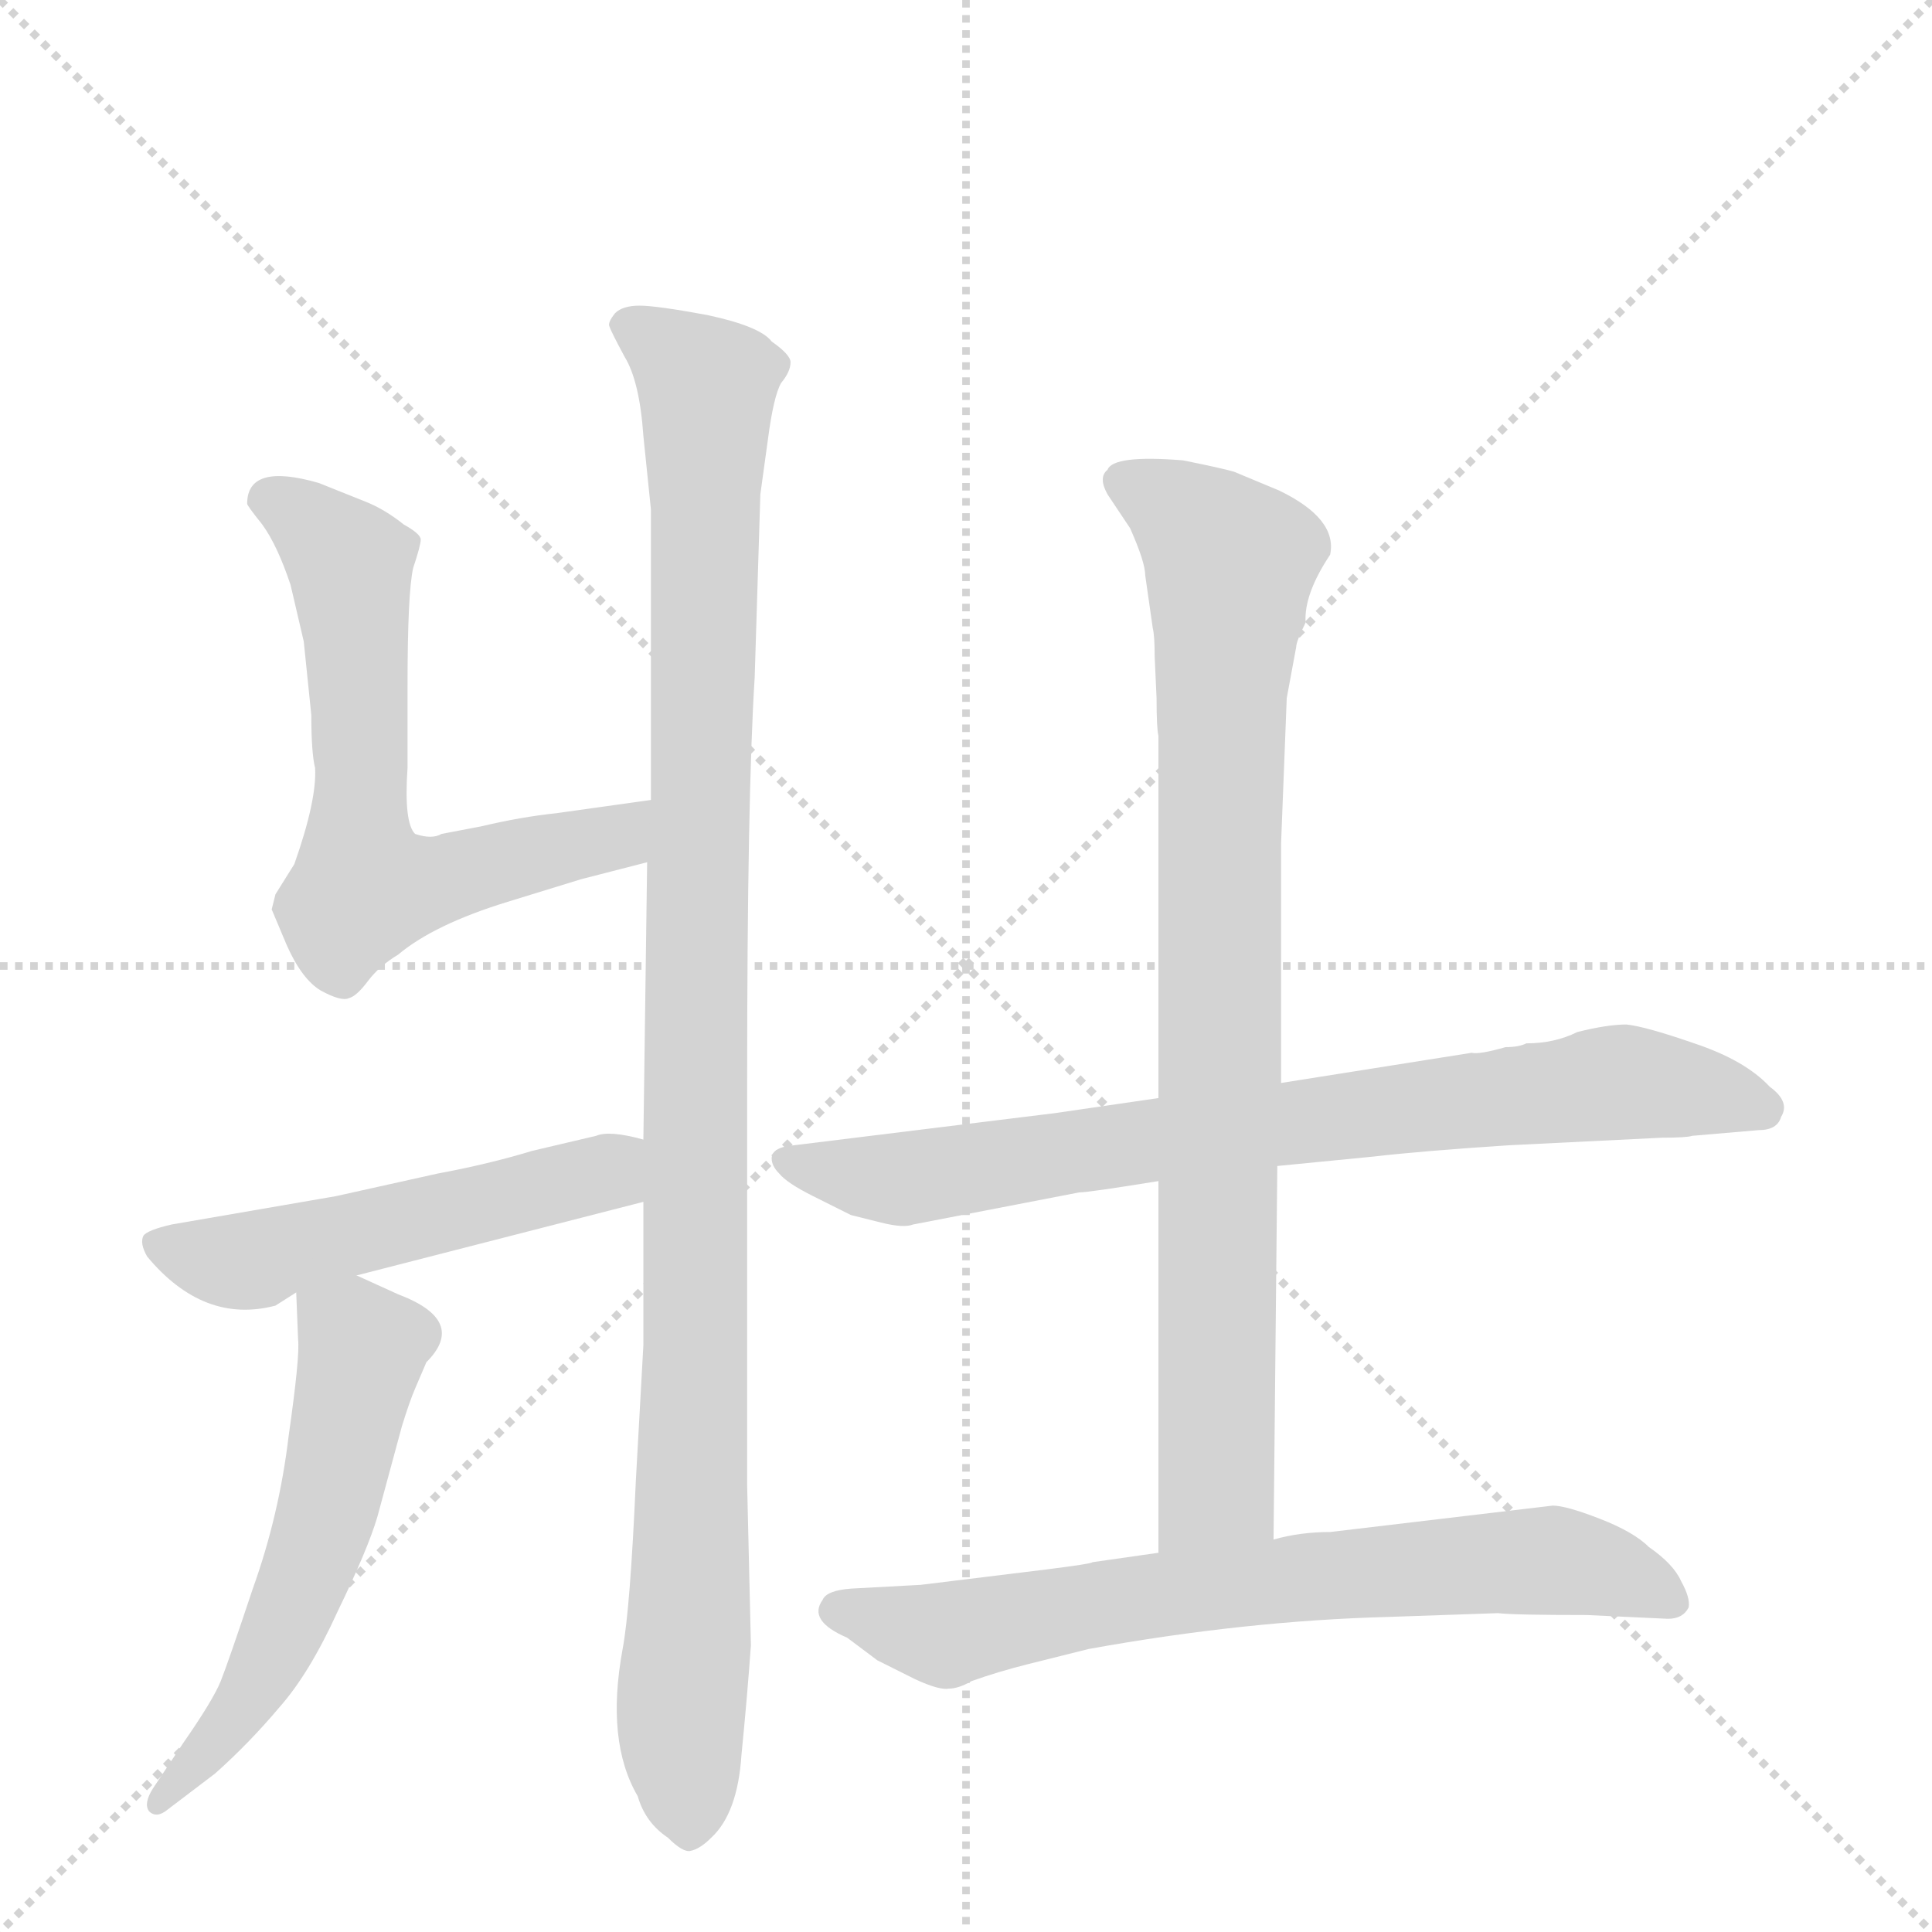 <svg version="1.1" viewBox="0 0 1024 1024" xmlns="http://www.w3.org/2000/svg">
  <g stroke="lightgray" stroke-dasharray="1,1" stroke-width="1" transform="scale(4, 4)">
    <line x1="0" y1="0" x2="256" y2="256"></line>
    <line x1="256" y1="0" x2="0" y2="256"></line>
    <line x1="128" y1="0" x2="128" y2="256"></line>
    <line x1="0" y1="128" x2="256" y2="128"></line>
  </g>
  <g transform="scale(1, -1) translate(0, -860)">
    <style type="text/css">
      
        @keyframes keyframes0 {
          from {
            stroke: blue;
            stroke-dashoffset: 636;
            stroke-width: 128;
          }
          67% {
            animation-timing-function: step-end;
            stroke: blue;
            stroke-dashoffset: 0;
            stroke-width: 128;
          }
          to {
            stroke: black;
            stroke-width: 1024;
          }
        }
        #make-me-a-hanzi-animation-0 {
          animation: keyframes0 0.768s both;
          animation-delay: 0s;
          animation-timing-function: linear;
        }
      
        @keyframes keyframes1 {
          from {
            stroke: blue;
            stroke-dashoffset: 1075;
            stroke-width: 128;
          }
          78% {
            animation-timing-function: step-end;
            stroke: blue;
            stroke-dashoffset: 0;
            stroke-width: 128;
          }
          to {
            stroke: black;
            stroke-width: 1024;
          }
        }
        #make-me-a-hanzi-animation-1 {
          animation: keyframes1 1.125s both;
          animation-delay: 0.768s;
          animation-timing-function: linear;
        }
      
        @keyframes keyframes2 {
          from {
            stroke: blue;
            stroke-dashoffset: 517;
            stroke-width: 128;
          }
          63% {
            animation-timing-function: step-end;
            stroke: blue;
            stroke-dashoffset: 0;
            stroke-width: 128;
          }
          to {
            stroke: black;
            stroke-width: 1024;
          }
        }
        #make-me-a-hanzi-animation-2 {
          animation: keyframes2 0.671s both;
          animation-delay: 1.892s;
          animation-timing-function: linear;
        }
      
        @keyframes keyframes3 {
          from {
            stroke: blue;
            stroke-dashoffset: 561;
            stroke-width: 128;
          }
          65% {
            animation-timing-function: step-end;
            stroke: blue;
            stroke-dashoffset: 0;
            stroke-width: 128;
          }
          to {
            stroke: black;
            stroke-width: 1024;
          }
        }
        #make-me-a-hanzi-animation-3 {
          animation: keyframes3 0.707s both;
          animation-delay: 2.563s;
          animation-timing-function: linear;
        }
      
        @keyframes keyframes4 {
          from {
            stroke: blue;
            stroke-dashoffset: 779;
            stroke-width: 128;
          }
          72% {
            animation-timing-function: step-end;
            stroke: blue;
            stroke-dashoffset: 0;
            stroke-width: 128;
          }
          to {
            stroke: black;
            stroke-width: 1024;
          }
        }
        #make-me-a-hanzi-animation-4 {
          animation: keyframes4 0.884s both;
          animation-delay: 3.27s;
          animation-timing-function: linear;
        }
      
        @keyframes keyframes5 {
          from {
            stroke: blue;
            stroke-dashoffset: 854;
            stroke-width: 128;
          }
          74% {
            animation-timing-function: step-end;
            stroke: blue;
            stroke-dashoffset: 0;
            stroke-width: 128;
          }
          to {
            stroke: black;
            stroke-width: 1024;
          }
        }
        #make-me-a-hanzi-animation-5 {
          animation: keyframes5 0.945s both;
          animation-delay: 4.154s;
          animation-timing-function: linear;
        }
      
        @keyframes keyframes6 {
          from {
            stroke: blue;
            stroke-dashoffset: 704;
            stroke-width: 128;
          }
          70% {
            animation-timing-function: step-end;
            stroke: blue;
            stroke-dashoffset: 0;
            stroke-width: 128;
          }
          to {
            stroke: black;
            stroke-width: 1024;
          }
        }
        #make-me-a-hanzi-animation-6 {
          animation: keyframes6 0.823s both;
          animation-delay: 5.099s;
          animation-timing-function: linear;
        }
      
    </style>
    
      <path d="M 345 436 L 295 429 Q 276 427 255 422 L 234 418 Q 229 415 220 418 Q 214 424 216 453 L 216 496 Q 216 546 219 559 Q 223 571 223 574 Q 223 577 214 582 Q 204 590 194 594 L 169 604 Q 131 615 131 593 Q 131 592 139 582 Q 147 571 154 550 L 161 520 L 165 481 Q 165 461 167 453 Q 168 436 156 402 L 146 386 L 144 378 L 152 359 Q 160 341 170 335 Q 181 329 185 331 Q 189 332 195 340 Q 201 348 211 354 Q 230 370 269 382 L 308 394 L 343 403 C 372 410 375 440 345 436 Z" fill="lightgray"></path>
    
      <path d="M 341 223 L 341 147 L 337 75 Q 334 7 330 -14 Q 321 -63 338 -92 Q 342 -106 354 -114 Q 362 -122 366 -121 Q 371 -120 377 -114 Q 391 -101 393 -70 Q 396 -40 398 -12 L 396 73 L 396 286 Q 396 438 400 501 L 403 598 L 407 627 Q 410 650 414 657 Q 419 663 419 668 Q 419 672 409 679 Q 403 687 375 693 Q 348 698 339 698 Q 330 698 326 694 Q 322 689 323 687 Q 324 684 331 671 Q 339 658 341 629 L 345 590 L 345 436 L 343 403 L 341 256 L 341 223 Z" fill="lightgray"></path>
    
      <path d="M 316 258 L 282 250 Q 259 243 232 238 L 178 226 L 91 211 Q 78 208 76 205 Q 74 201 78 194 Q 108 158 146 168 L 157 175 L 189 184 L 341 223 C 370 230 370 249 341 256 Q 323 261 316 258 Z" fill="lightgray"></path>
    
      <path d="M 157 175 L 158 150 Q 159 141 153 99 Q 148 57 134 18 Q 121 -21 117 -31 Q 113 -41 97 -64 L 81 -88 Q 76 -96 79 -100 Q 83 -104 89 -99 L 114 -80 Q 132 -64 148 -45 Q 164 -27 179 6 Q 195 39 200 56 L 213 104 Q 217 117 220 124 L 226 138 Q 248 160 211 174 L 189 184 C 162 196 156 199 157 175 Z" fill="lightgray"></path>
    
      <path d="M 484 211 L 572 228 Q 577 228 614 234 L 677 242 L 728 247 Q 754 250 800 253 L 881 257 Q 894 257 897 258 L 932 261 Q 942 261 944 268 Q 949 276 938 284 Q 925 298 898 307 Q 872 316 862 317 Q 852 317 836 313 Q 824 307 809 307 Q 805 305 798 305 Q 784 301 780 302 L 679 286 L 614 278 L 559 270 L 421 253 Q 409 252 409 246 Q 409 242 413 238 Q 417 233 431 226 L 451 216 L 467 212 Q 479 209 484 211 Z" fill="lightgray"></path>
    
      <path d="M 614 234 L 614 37 C 614 7 675 14 675 44 L 677 242 L 679 286 L 679 413 L 682 490 L 687 517 Q 687 520 692 530 Q 691 545 705 566 Q 709 585 678 600 L 654 610 Q 647 612 627 616 Q 590 619 587 611 Q 582 607 587 598 L 599 580 Q 607 562 607 555 L 611 527 Q 612 523 612 512 L 613 490 Q 613 474 614 470 L 614 278 L 614 234 Z" fill="lightgray"></path>
    
      <path d="M 614 37 L 579 32 Q 579 31 537 26 L 488 20 L 451 18 Q 438 17 436 12 Q 428 1 449 -8 L 465 -20 L 485 -30 Q 498 -36 503 -35 Q 508 -35 515 -31 Q 529 -26 545 -22 L 577 -14 Q 660 1 736 3 L 794 5 Q 802 4 841 4 L 884 2 Q 892 2 895 8 Q 896 13 891 22 Q 887 31 874 40 Q 866 48 848 55 Q 830 62 823 62 L 705 48 Q 689 48 675 44 L 614 37 Z" fill="lightgray"></path>
    
    
      <clipPath id="make-me-a-hanzi-clip-0">
        <path d="M 345 436 L 295 429 Q 276 427 255 422 L 234 418 Q 229 415 220 418 Q 214 424 216 453 L 216 496 Q 216 546 219 559 Q 223 571 223 574 Q 223 577 214 582 Q 204 590 194 594 L 169 604 Q 131 615 131 593 Q 131 592 139 582 Q 147 571 154 550 L 161 520 L 165 481 Q 165 461 167 453 Q 168 436 156 402 L 146 386 L 144 378 L 152 359 Q 160 341 170 335 Q 181 329 185 331 Q 189 332 195 340 Q 201 348 211 354 Q 230 370 269 382 L 308 394 L 343 403 C 372 410 375 440 345 436 Z"></path>
      </clipPath>
      <path clip-path="url(#make-me-a-hanzi-clip-0)" d="M 144 594 L 158 588 L 186 559 L 193 389 L 321 415 L 339 431" fill="none" id="make-me-a-hanzi-animation-0" stroke-dasharray="508 1016" stroke-linecap="round"></path>
    
      <clipPath id="make-me-a-hanzi-clip-1">
        <path d="M 341 223 L 341 147 L 337 75 Q 334 7 330 -14 Q 321 -63 338 -92 Q 342 -106 354 -114 Q 362 -122 366 -121 Q 371 -120 377 -114 Q 391 -101 393 -70 Q 396 -40 398 -12 L 396 73 L 396 286 Q 396 438 400 501 L 403 598 L 407 627 Q 410 650 414 657 Q 419 663 419 668 Q 419 672 409 679 Q 403 687 375 693 Q 348 698 339 698 Q 330 698 326 694 Q 322 689 323 687 Q 324 684 331 671 Q 339 658 341 629 L 345 590 L 345 436 L 343 403 L 341 256 L 341 223 Z"></path>
      </clipPath>
      <path clip-path="url(#make-me-a-hanzi-clip-1)" d="M 331 688 L 375 656 L 367 51 L 361 -45 L 366 -108" fill="none" id="make-me-a-hanzi-animation-1" stroke-dasharray="947 1894" stroke-linecap="round"></path>
    
      <clipPath id="make-me-a-hanzi-clip-2">
        <path d="M 316 258 L 282 250 Q 259 243 232 238 L 178 226 L 91 211 Q 78 208 76 205 Q 74 201 78 194 Q 108 158 146 168 L 157 175 L 189 184 L 341 223 C 370 230 370 249 341 256 Q 323 261 316 258 Z"></path>
      </clipPath>
      <path clip-path="url(#make-me-a-hanzi-clip-2)" d="M 82 200 L 138 193 L 313 236 L 332 251" fill="none" id="make-me-a-hanzi-animation-2" stroke-dasharray="389 778" stroke-linecap="round"></path>
    
      <clipPath id="make-me-a-hanzi-clip-3">
        <path d="M 157 175 L 158 150 Q 159 141 153 99 Q 148 57 134 18 Q 121 -21 117 -31 Q 113 -41 97 -64 L 81 -88 Q 76 -96 79 -100 Q 83 -104 89 -99 L 114 -80 Q 132 -64 148 -45 Q 164 -27 179 6 Q 195 39 200 56 L 213 104 Q 217 117 220 124 L 226 138 Q 248 160 211 174 L 189 184 C 162 196 156 199 157 175 Z"></path>
      </clipPath>
      <path clip-path="url(#make-me-a-hanzi-clip-3)" d="M 164 169 L 192 144 L 171 50 L 138 -29 L 84 -95" fill="none" id="make-me-a-hanzi-animation-3" stroke-dasharray="433 866" stroke-linecap="round"></path>
    
      <clipPath id="make-me-a-hanzi-clip-4">
        <path d="M 484 211 L 572 228 Q 577 228 614 234 L 677 242 L 728 247 Q 754 250 800 253 L 881 257 Q 894 257 897 258 L 932 261 Q 942 261 944 268 Q 949 276 938 284 Q 925 298 898 307 Q 872 316 862 317 Q 852 317 836 313 Q 824 307 809 307 Q 805 305 798 305 Q 784 301 780 302 L 679 286 L 614 278 L 559 270 L 421 253 Q 409 252 409 246 Q 409 242 413 238 Q 417 233 431 226 L 451 216 L 467 212 Q 479 209 484 211 Z"></path>
      </clipPath>
      <path clip-path="url(#make-me-a-hanzi-clip-4)" d="M 417 245 L 455 236 L 487 236 L 859 286 L 934 273" fill="none" id="make-me-a-hanzi-animation-4" stroke-dasharray="651 1302" stroke-linecap="round"></path>
    
      <clipPath id="make-me-a-hanzi-clip-5">
        <path d="M 614 234 L 614 37 C 614 7 675 14 675 44 L 677 242 L 679 286 L 679 413 L 682 490 L 687 517 Q 687 520 692 530 Q 691 545 705 566 Q 709 585 678 600 L 654 610 Q 647 612 627 616 Q 590 619 587 611 Q 582 607 587 598 L 599 580 Q 607 562 607 555 L 611 527 Q 612 523 612 512 L 613 490 Q 613 474 614 470 L 614 278 L 614 234 Z"></path>
      </clipPath>
      <path clip-path="url(#make-me-a-hanzi-clip-5)" d="M 596 605 L 616 596 L 652 561 L 645 71 L 621 45" fill="none" id="make-me-a-hanzi-animation-5" stroke-dasharray="726 1452" stroke-linecap="round"></path>
    
      <clipPath id="make-me-a-hanzi-clip-6">
        <path d="M 614 37 L 579 32 Q 579 31 537 26 L 488 20 L 451 18 Q 438 17 436 12 Q 428 1 449 -8 L 465 -20 L 485 -30 Q 498 -36 503 -35 Q 508 -35 515 -31 Q 529 -26 545 -22 L 577 -14 Q 660 1 736 3 L 794 5 Q 802 4 841 4 L 884 2 Q 892 2 895 8 Q 896 13 891 22 Q 887 31 874 40 Q 866 48 848 55 Q 830 62 823 62 L 705 48 Q 689 48 675 44 L 614 37 Z"></path>
      </clipPath>
      <path clip-path="url(#make-me-a-hanzi-clip-6)" d="M 445 6 L 501 -7 L 624 17 L 819 33 L 856 26 L 885 13" fill="none" id="make-me-a-hanzi-animation-6" stroke-dasharray="576 1152" stroke-linecap="round"></path>
    
  </g>
</svg>